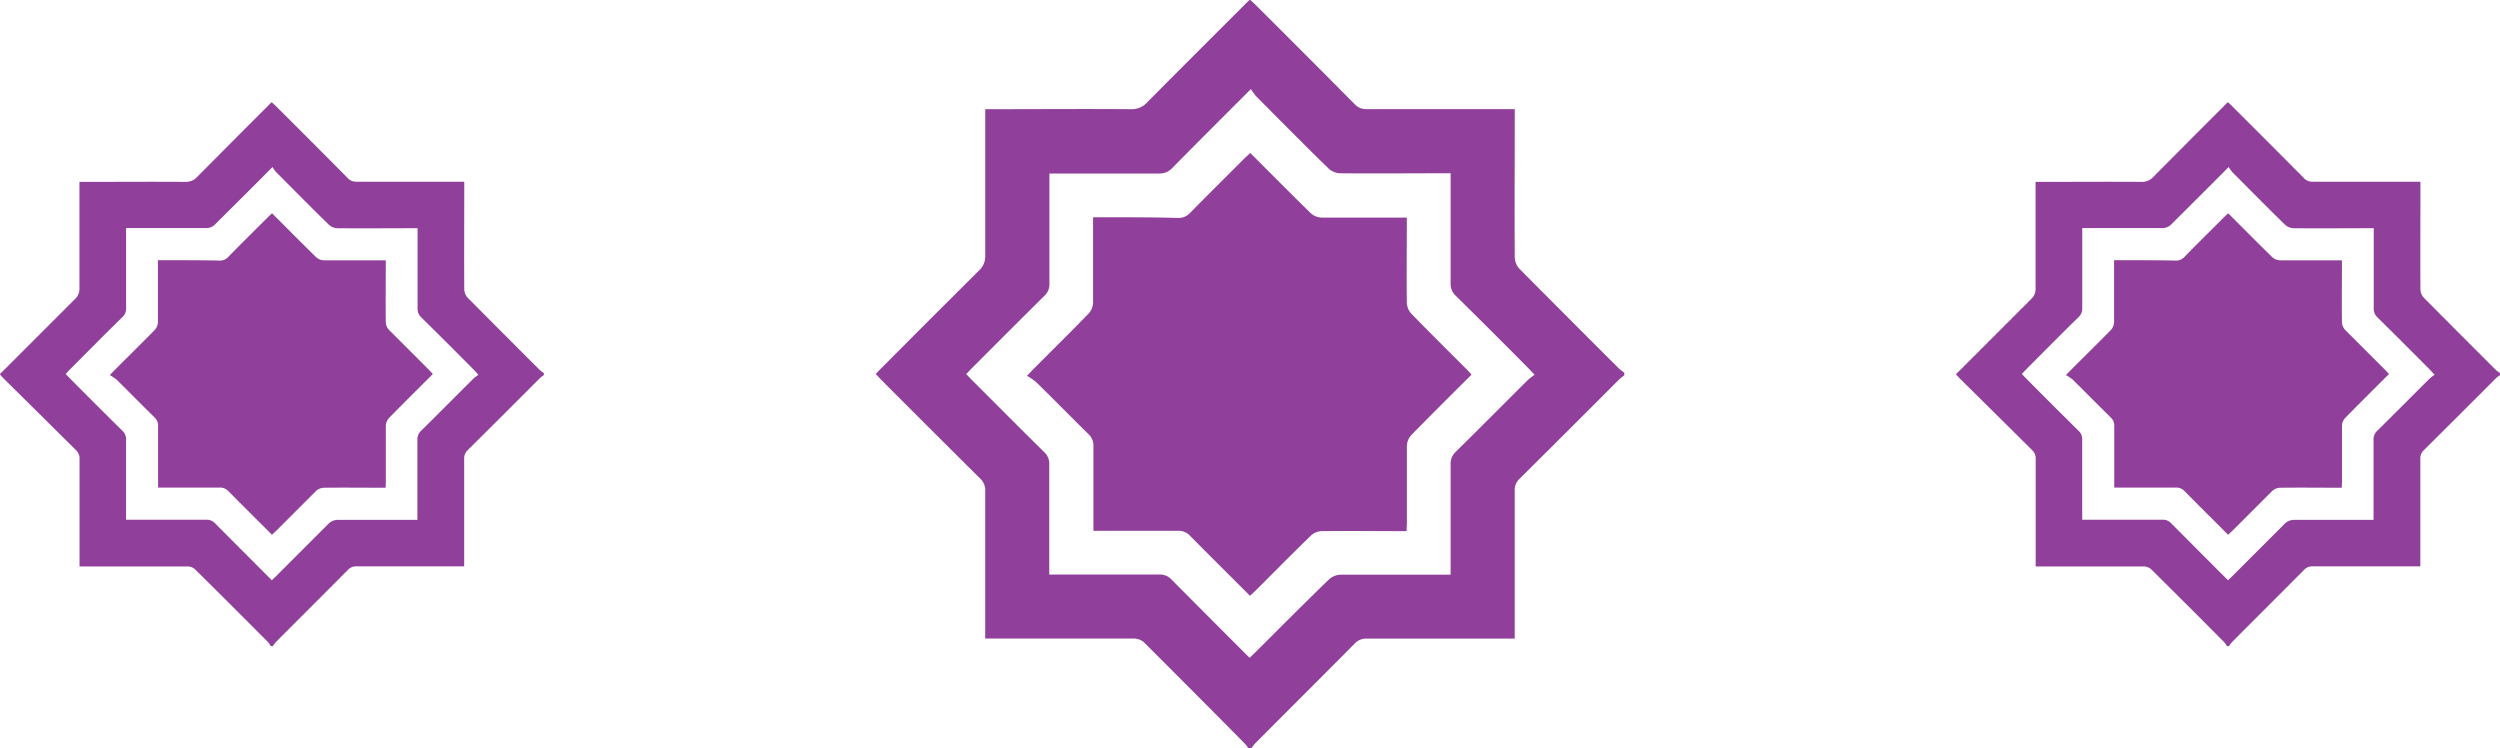 <svg xmlns="http://www.w3.org/2000/svg" width="56.643" height="16.957" viewBox="0 0 56.643 16.957">
  <g id="Group_141" data-name="Group 141" transform="translate(-450.179 -2272)">
    <g id="Layer_2" data-name="Layer 2" transform="translate(470.021 2288.957) rotate(-90)">
      <g id="Layer_1" data-name="Layer 1">
        <path id="Path_1" data-name="Path 1" d="M8.515,16.958a1.106,1.106,0,0,1,.1-.127q1.123-1.126,2.251-2.246a.4.4,0,0,1,.255-.107c1.054-.007,2.109,0,3.164,0h.2v-.188q0-1.582,0-3.164a.349.349,0,0,1,.112-.275q1.123-1.114,2.239-2.235c.041-.041.083-.086.129-.137-.049-.051-.089-.1-.131-.137-.73-.73-1.458-1.462-2.192-2.188a.474.474,0,0,1-.159-.373c.008-1.032,0-2.065,0-3.1v-.2h-.185c-1.043,0-2.087,0-3.131,0a.438.438,0,0,1-.344-.146q-1.1-1.106-2.2-2.2C8.579.09,8.534.048,8.483,0c-.05.048-.094.088-.137.129Q7.226,1.247,6.112,2.368a.351.351,0,0,1-.275.112c-1.049,0-2.1,0-3.147,0h-.2v.183q0,1.59,0,3.18a.359.359,0,0,1-.083.231Q1.256,7.228.1,8.371a.654.654,0,0,1-.1.072v.066a1.106,1.106,0,0,1,.127.1c.75.747,1.5,1.5,2.251,2.245a.349.349,0,0,1,.11.276c0,1.054,0,2.108,0,3.162v.185h.2q1.573,0,3.146,0a.349.349,0,0,1,.276.11q1.12,1.129,2.245,2.251a1.106,1.106,0,0,1,.1.124ZM14.939,8.5a1.377,1.377,0,0,0-.163.119c-.548.545-1.1,1.089-1.638,1.642a.409.409,0,0,0-.107.255c-.008.773,0,1.546,0,2.319v.19h-.2c-.762,0-1.524,0-2.286,0a.366.366,0,0,0-.29.117c-.543.551-1.091,1.1-1.638,1.642-.041.041-.085.081-.152.143a1.726,1.726,0,0,0-.119-.154c-.542-.544-1.086-1.084-1.625-1.631a.366.366,0,0,0-.29-.117c-.767,0-1.535,0-2.3,0H3.936v-.2c0-.767,0-1.535,0-2.3a.409.409,0,0,0-.107-.256C3.28,9.7,2.727,9.154,2.177,8.6c-.041-.041-.081-.083-.124-.13.6-.6,1.184-1.184,1.772-1.768a.35.35,0,0,0,.115-.274c0-.773,0-1.546,0-2.319V3.931c.85,0,1.672,0,2.495,0a.349.349,0,0,0,.276-.112C7.251,3.271,7.8,2.726,8.346,2.18c.041-.041.086-.083.136-.129.05.047.094.088.136.13.547.547,1.095,1.092,1.638,1.642a.351.351,0,0,0,.276.112c.767,0,1.535,0,2.3,0h.194v.2c0,.762,0,1.524,0,2.286a.386.386,0,0,0,.127.3C13.735,7.294,14.316,7.877,14.939,8.5Z" fill="#903f9b"/>
        <path id="Path_2" data-name="Path 2" d="M92.059,84.893h-.4c-.513,0-1.027,0-1.54,0a.389.389,0,0,1-.241-.1c-.42-.408-.83-.824-1.245-1.238-.039-.039-.079-.075-.166-.159a1.434,1.434,0,0,1-.142.207c-.392.4-.788.788-1.18,1.186a.347.347,0,0,1-.275.112c-.629,0-1.258,0-1.915,0v.181c0,.581,0,1.159,0,1.739a.348.348,0,0,1-.116.273c-.451.445-.9.9-1.356,1.354.047.05.086.094.127.136.415.415.83.825,1.238,1.245a.385.385,0,0,1,.1.242c.008.634,0,1.269,0,1.925.064,0,.122.007.18.007.585,0,1.171,0,1.756,0a.386.386,0,0,1,.241.1c.456.447.907.9,1.369,1.365.052-.049.1-.088.138-.129.415-.415.825-.83,1.245-1.237a.387.387,0,0,1,.242-.1c.634-.008,1.269,0,1.933,0v-.181c0-.585,0-1.171,0-1.756a.386.386,0,0,1,.1-.241c.447-.456.9-.907,1.364-1.369-.049-.052-.088-.1-.129-.138-.41-.41-.818-.822-1.231-1.229a.347.347,0,0,1-.112-.275C92.062,86.179,92.059,85.551,92.059,84.893Z" transform="translate(-80.025 -79.969)" fill="#903f9b"/>
      </g>
    </g>
    <g id="Layer_2-2" data-name="Layer 2" transform="translate(494.5 2286.639) rotate(-90)">
      <g id="Layer_1-2" data-name="Layer 1">
        <path id="Path_1-2" data-name="Path 1" d="M6.187,12.321a.8.8,0,0,1,.069-.092q.816-.818,1.636-1.632a.294.294,0,0,1,.185-.078c.766-.005,1.532,0,2.3,0h.145V10.38q0-1.149,0-2.3a.254.254,0,0,1,.081-.2q.816-.81,1.627-1.624c.03-.03.06-.063.094-.1-.035-.037-.065-.069-.1-.1C11.7,5.528,11.166,5,10.633,4.469a.344.344,0,0,1-.115-.271c.006-.75,0-1.5,0-2.25V1.8h-.135c-.758,0-1.516,0-2.275,0a.318.318,0,0,1-.25-.106q-.8-.8-1.6-1.6c-.03-.03-.062-.06-.1-.1-.036.035-.068.064-.1.094Q5.25.906,4.441,1.721a.255.255,0,0,1-.2.081c-.762,0-1.524,0-2.287,0H1.805v.133q0,1.156,0,2.311a.261.261,0,0,1-.06.168q-.83.84-1.667,1.67A.475.475,0,0,1,0,6.134v.048a.8.8,0,0,1,.092.069c.545.543,1.088,1.089,1.635,1.631a.254.254,0,0,1,.08.2c0,.766,0,1.532,0,2.3v.135h.147q1.143,0,2.286,0a.254.254,0,0,1,.2.08q.814.82,1.631,1.635a.8.8,0,0,1,.069.09Zm4.667-6.147a1,1,0,0,0-.118.086c-.4.4-.8.791-1.19,1.193a.3.3,0,0,0-.078.185c-.006.562,0,1.123,0,1.685v.138H9.319c-.554,0-1.107,0-1.661,0a.266.266,0,0,0-.211.085c-.394.4-.793.8-1.19,1.193-.03.03-.062.058-.11.1a1.254,1.254,0,0,0-.086-.112c-.393-.395-.789-.788-1.181-1.185a.266.266,0,0,0-.211-.085c-.557,0-1.116,0-1.673,0H2.86V9.312c0-.557,0-1.116,0-1.673a.3.3,0,0,0-.078-.186c-.4-.4-.8-.8-1.2-1.2-.03-.03-.058-.06-.09-.094.436-.435.861-.86,1.288-1.285a.254.254,0,0,0,.084-.2c0-.562,0-1.123,0-1.685V2.856c.618,0,1.215,0,1.813,0a.254.254,0,0,0,.2-.081c.395-.4.793-.8,1.19-1.192.03-.03.062-.06.1-.094.036.034.068.064.1.094.4.4.8.793,1.19,1.193a.255.255,0,0,0,.2.081c.557,0,1.116,0,1.673,0h.141V3c0,.554,0,1.107,0,1.661a.281.281,0,0,0,.092.22C9.98,5.3,10.4,5.724,10.854,6.174Z" fill="#903f9b"/>
        <path id="Path_2-2" data-name="Path 2" d="M89.716,84.482h-.288c-.373,0-.746,0-1.119,0a.283.283,0,0,1-.175-.074c-.305-.3-.6-.6-.9-.9-.028-.028-.057-.055-.121-.116a1.044,1.044,0,0,1-.1.151c-.285.288-.573.573-.857.861a.252.252,0,0,1-.2.082c-.457,0-.914,0-1.391,0v.132c0,.422,0,.842,0,1.264a.253.253,0,0,1-.084.2c-.328.324-.652.651-.985.984.034.036.062.068.093.1.3.3.6.6.9.9a.28.28,0,0,1,.072.175c.006.461,0,.922,0,1.4.046,0,.088.005.131.005.425,0,.851,0,1.276,0a.28.28,0,0,1,.175.073c.332.325.659.656.995.992.038-.035.07-.064.1-.094.3-.3.6-.6.9-.9a.281.281,0,0,1,.176-.072c.461-.006.922,0,1.4,0v-.131c0-.425,0-.851,0-1.276a.28.28,0,0,1,.074-.175c.325-.332.655-.659.991-.995-.035-.038-.064-.07-.094-.1-.3-.3-.594-.6-.895-.893a.252.252,0,0,1-.082-.2C89.718,85.417,89.716,84.96,89.716,84.482Z" transform="translate(-80.973 -80.904)" fill="#903f9b"/>
      </g>
    </g>
    <g id="Layer_2-3" data-name="Layer 2" transform="translate(450.179 2286.639) rotate(-90)">
      <g id="Layer_1-3" data-name="Layer 1">
        <path id="Path_1-3" data-name="Path 1" d="M6.187,12.321a.8.8,0,0,1,.069-.092q.816-.818,1.636-1.632a.294.294,0,0,1,.185-.078c.766-.005,1.532,0,2.3,0h.145V10.38q0-1.149,0-2.3a.254.254,0,0,1,.081-.2q.816-.81,1.627-1.624c.03-.03.06-.063.094-.1-.035-.037-.065-.069-.1-.1C11.7,5.528,11.166,5,10.633,4.469a.344.344,0,0,1-.115-.271c.006-.75,0-1.5,0-2.25V1.8h-.135c-.758,0-1.516,0-2.275,0a.318.318,0,0,1-.25-.106q-.8-.8-1.6-1.6c-.03-.03-.062-.06-.1-.1-.036.035-.068.064-.1.094Q5.25.906,4.441,1.721a.255.255,0,0,1-.2.081c-.762,0-1.524,0-2.287,0H1.805v.133q0,1.156,0,2.311a.261.261,0,0,1-.06.168q-.83.84-1.667,1.67A.475.475,0,0,1,0,6.134v.048a.8.8,0,0,1,.092.069c.545.543,1.088,1.089,1.635,1.631a.254.254,0,0,1,.08.2c0,.766,0,1.532,0,2.3v.135h.147q1.143,0,2.286,0a.254.254,0,0,1,.2.08q.814.82,1.631,1.635a.8.8,0,0,1,.069.09Zm4.667-6.147a1,1,0,0,0-.118.086c-.4.4-.8.791-1.19,1.193a.3.3,0,0,0-.078.185c-.006.562,0,1.123,0,1.685v.138H9.319c-.554,0-1.107,0-1.661,0a.266.266,0,0,0-.211.085c-.394.4-.793.8-1.19,1.193-.03.03-.062.058-.11.1a1.254,1.254,0,0,0-.086-.112c-.393-.395-.789-.788-1.181-1.185a.266.266,0,0,0-.211-.085c-.557,0-1.116,0-1.673,0H2.86V9.312c0-.557,0-1.116,0-1.673a.3.3,0,0,0-.078-.186c-.4-.4-.8-.8-1.2-1.2-.03-.03-.058-.06-.09-.094.436-.435.861-.86,1.288-1.285a.254.254,0,0,0,.084-.2c0-.562,0-1.123,0-1.685V2.856c.618,0,1.215,0,1.813,0a.254.254,0,0,0,.2-.081c.395-.4.793-.8,1.19-1.192.03-.03.062-.06.1-.094.036.034.068.064.1.094.4.4.8.793,1.19,1.193a.255.255,0,0,0,.2.081c.557,0,1.116,0,1.673,0h.141V3c0,.554,0,1.107,0,1.661a.281.281,0,0,0,.092.22C9.98,5.3,10.4,5.724,10.854,6.174Z" fill="#903f9b"/>
        <path id="Path_2-3" data-name="Path 2" d="M89.716,84.482h-.288c-.373,0-.746,0-1.119,0a.283.283,0,0,1-.175-.074c-.305-.3-.6-.6-.9-.9-.028-.028-.057-.055-.121-.116a1.044,1.044,0,0,1-.1.151c-.285.288-.573.573-.857.861a.252.252,0,0,1-.2.082c-.457,0-.914,0-1.391,0v.132c0,.422,0,.842,0,1.264a.253.253,0,0,1-.084.2c-.328.324-.652.651-.985.984.034.036.062.068.093.1.3.3.6.6.9.9a.28.28,0,0,1,.072.175c.006.461,0,.922,0,1.4.046,0,.088.005.131.005.425,0,.851,0,1.276,0a.28.28,0,0,1,.175.073c.332.325.659.656.995.992.038-.035.07-.064.1-.094.3-.3.6-.6.9-.9a.281.281,0,0,1,.176-.072c.461-.006.922,0,1.4,0v-.131c0-.425,0-.851,0-1.276a.28.28,0,0,1,.074-.175c.325-.332.655-.659.991-.995-.035-.038-.064-.07-.094-.1-.3-.3-.594-.6-.895-.893a.252.252,0,0,1-.082-.2C89.718,85.417,89.716,84.96,89.716,84.482Z" transform="translate(-80.973 -80.904)" fill="#903f9b"/>
      </g>
    </g>
  </g>
</svg>
